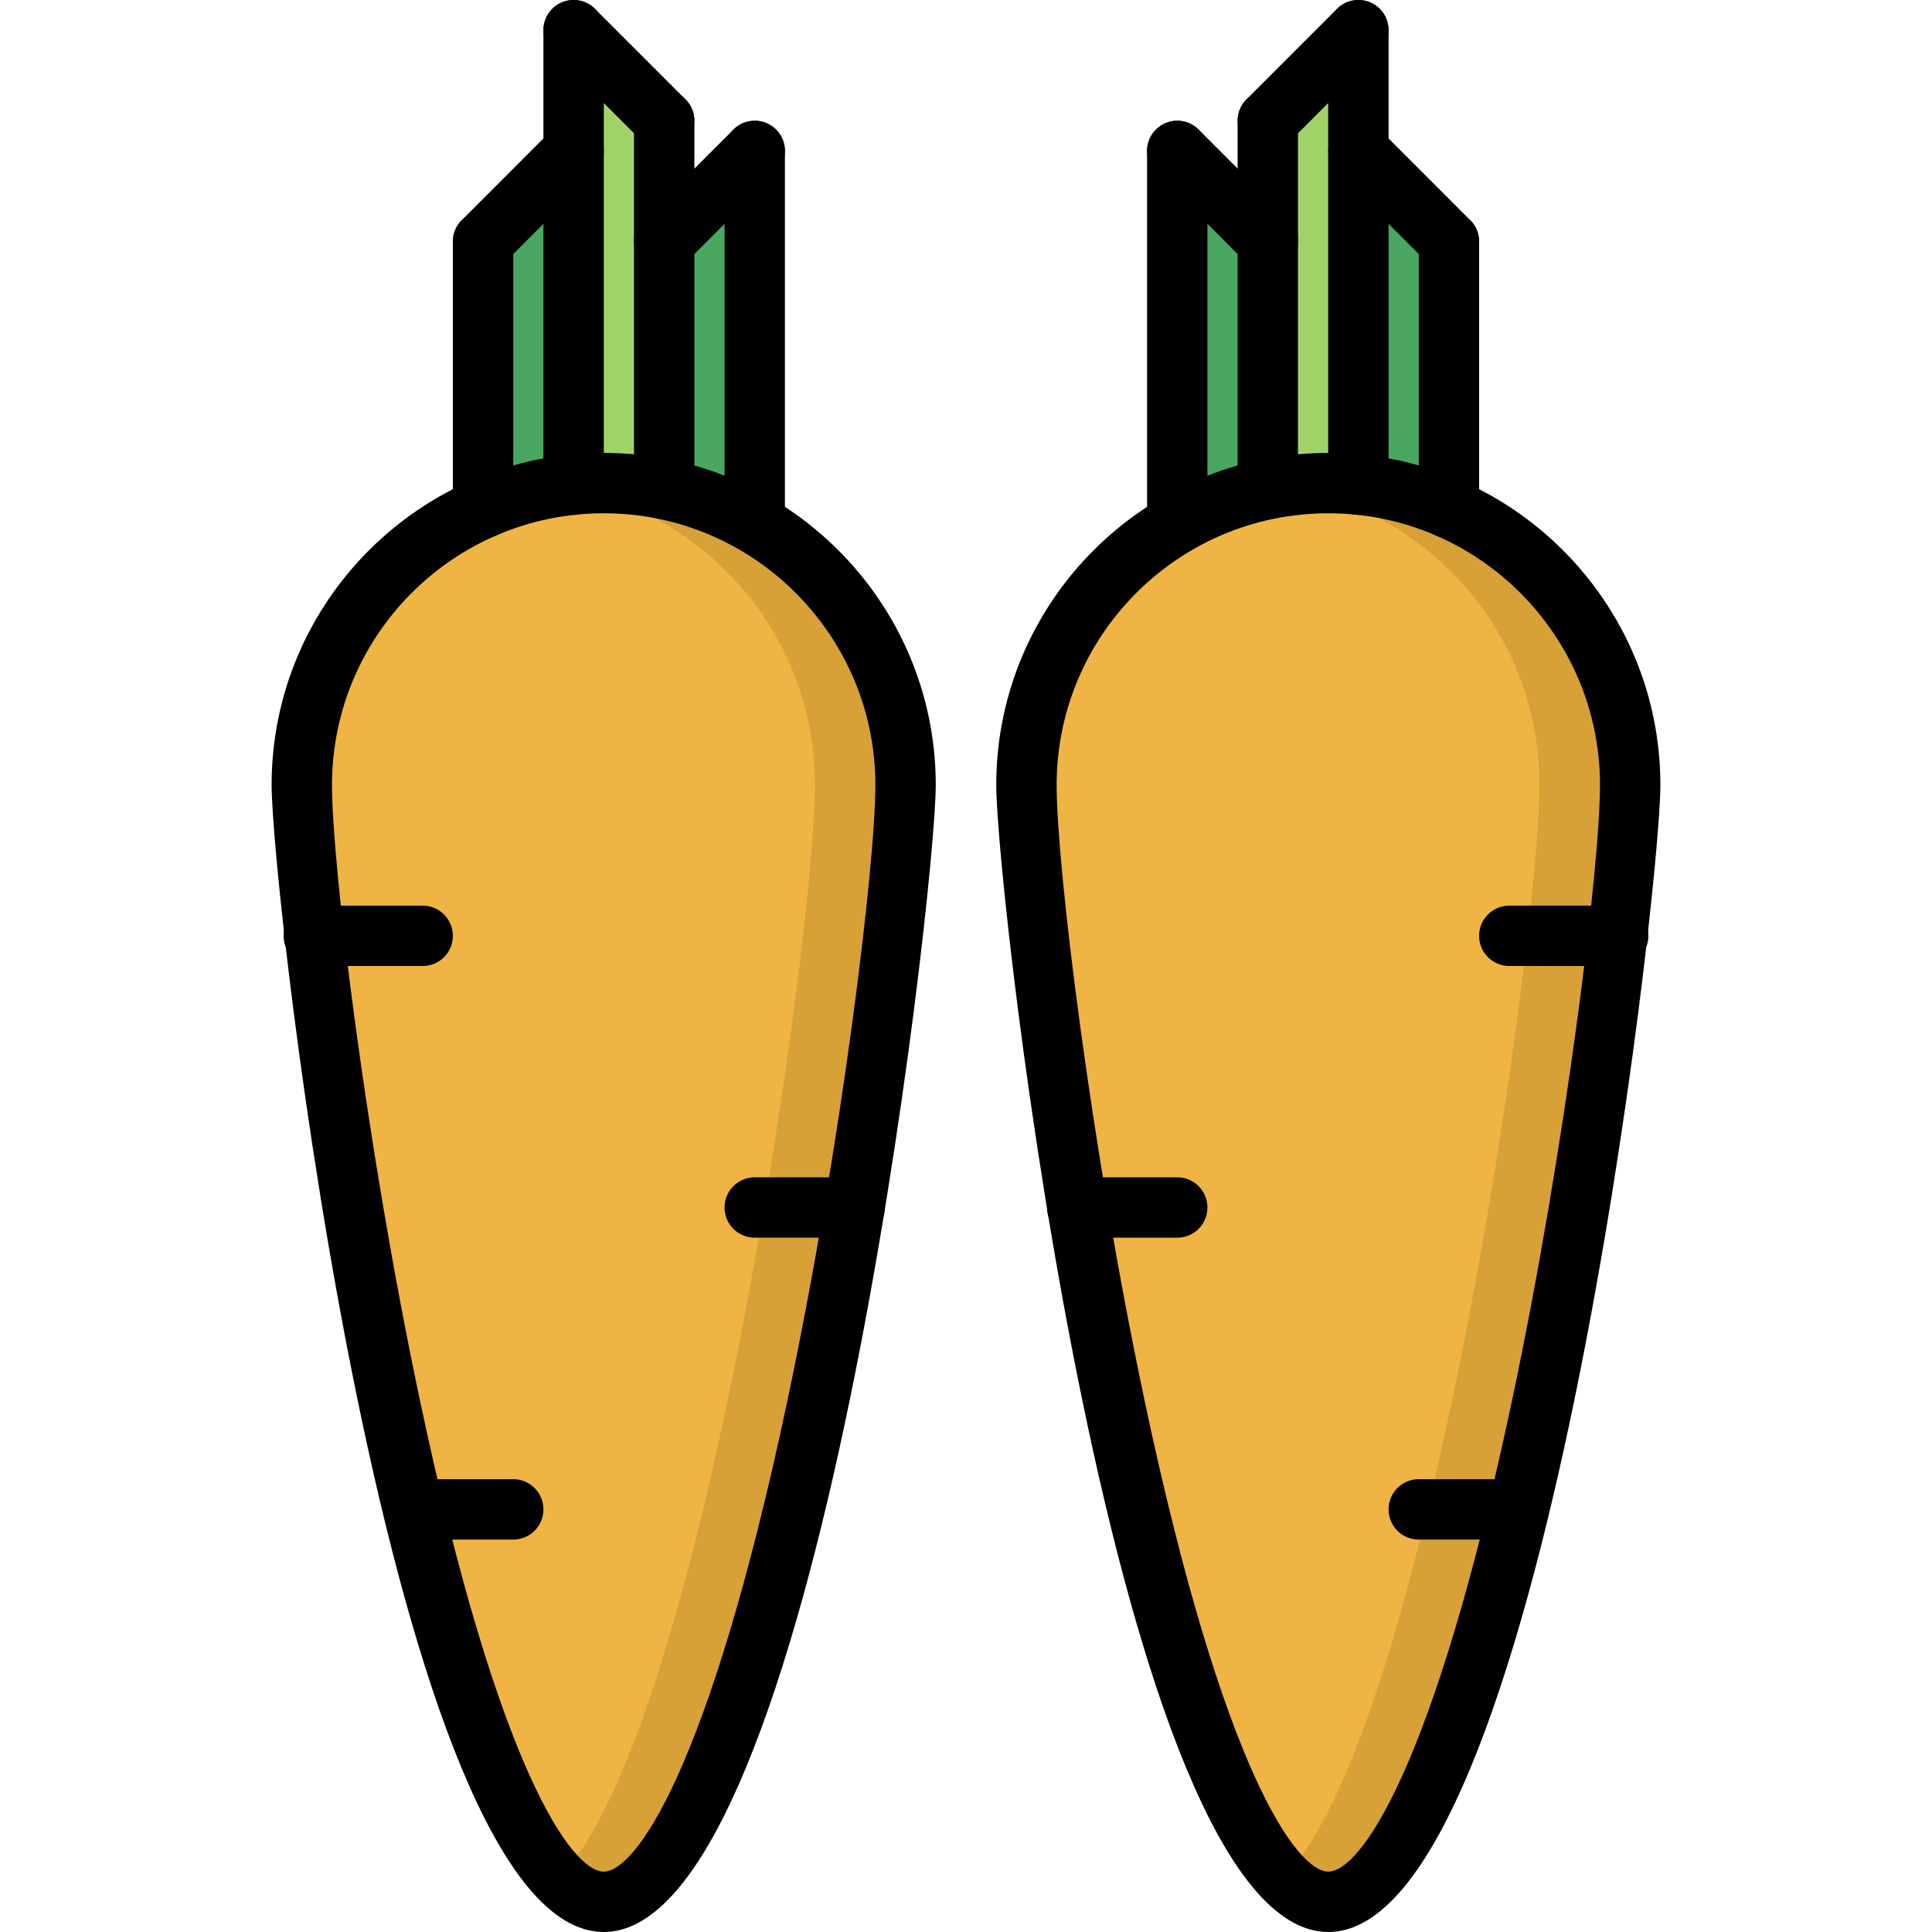 <svg width="58" height="58" viewBox="0 0 58 58" fill="none" xmlns="http://www.w3.org/2000/svg">
<g clip-path="url(#clip0_10_5454)">
<path d="M22.656 4.531V15.714C21.823 15.234 20.899 14.872 19.919 14.673L19.938 14.545V7.25L22.656 4.531Z" fill="#49A760"/>
<path d="M40.781 0.906V4.531V14.545C40.482 14.518 40.183 14.5 39.875 14.5C39.259 14.5 38.661 14.563 38.081 14.672L38.062 14.545V7.25V3.625L40.781 0.906Z" fill="#A0D468"/>
<path d="M38.062 14.545L38.081 14.673C37.102 14.872 36.178 15.234 35.344 15.714V4.531L38.062 7.25V14.545Z" fill="#49A760"/>
<path d="M43.5 7.25V15.261C42.657 14.89 41.743 14.645 40.781 14.545V4.531L43.5 7.25Z" fill="#49A760"/>
<path d="M17.219 4.531V14.545C16.258 14.645 15.344 14.89 14.5 15.261V7.25L17.219 4.531Z" fill="#49A760"/>
<path d="M19.938 3.625V7.25V14.545L19.919 14.673C19.339 14.563 18.742 14.5 18.125 14.5C17.817 14.5 17.518 14.518 17.219 14.545V4.531V0.906L19.938 3.625Z" fill="#A0D468"/>
<path d="M48.576 28.094C48.059 32.67 46.999 39.458 45.575 45.312C44.026 51.765 42.042 57.094 39.875 57.094C36.73 57.094 33.966 45.856 32.344 36.25C31.374 30.55 30.812 25.42 30.812 23.562C30.812 20.209 32.634 17.282 35.344 15.714C36.178 15.234 37.102 14.872 38.081 14.673C38.661 14.563 39.259 14.5 39.875 14.5C40.183 14.5 40.482 14.518 40.781 14.545C41.743 14.645 42.657 14.89 43.5 15.261C46.708 16.657 48.938 19.848 48.938 23.562C48.938 24.442 48.811 26.046 48.576 28.094Z" fill="#EFB443"/>
<path d="M25.657 36.25C24.035 45.856 21.27 57.094 18.125 57.094C15.959 57.094 13.974 51.765 12.425 45.312C11.003 39.458 9.942 32.67 9.425 28.094C9.189 26.046 9.062 24.442 9.062 23.562C9.062 19.847 11.301 16.657 14.5 15.261C15.344 14.89 16.258 14.645 17.219 14.545C17.518 14.518 17.817 14.5 18.125 14.5C18.742 14.5 19.339 14.563 19.919 14.672C20.898 14.872 21.823 15.233 22.656 15.713C25.366 17.281 27.188 20.209 27.188 23.562C27.188 25.42 26.626 30.55 25.657 36.25Z" fill="#EFB443"/>
<path d="M43.5 15.261C42.657 14.89 41.743 14.645 40.781 14.545C40.482 14.518 40.183 14.5 39.875 14.5C39.41 14.5 38.959 14.546 38.515 14.61C39.309 14.733 40.071 14.949 40.779 15.261C43.987 16.657 46.216 19.848 46.216 23.562C46.216 24.442 46.089 26.046 45.855 28.094C45.338 32.67 44.278 39.458 42.854 45.312C41.634 50.39 40.146 54.759 38.511 56.395C38.955 56.844 39.411 57.094 39.875 57.094C42.042 57.094 44.026 51.765 45.575 45.312C46.998 39.458 48.059 32.67 48.576 28.094C48.811 26.046 48.938 24.442 48.938 23.562C48.938 19.847 46.708 16.657 43.5 15.261Z" fill="#D7A138"/>
<path d="M22.656 15.714C21.823 15.234 20.899 14.872 19.919 14.673C19.339 14.563 18.742 14.5 18.125 14.5C17.817 14.5 17.518 14.518 17.219 14.545C17.066 14.562 16.915 14.587 16.764 14.61C16.909 14.63 17.056 14.646 17.198 14.672C18.177 14.872 19.101 15.233 19.935 15.713C22.645 17.281 24.466 20.209 24.466 23.562C24.466 25.419 23.904 30.549 22.935 36.249C21.552 44.438 19.339 53.807 16.767 56.394C17.211 56.839 17.663 57.094 18.125 57.094C21.27 57.094 24.035 45.856 25.657 36.25C26.626 30.55 27.188 25.42 27.188 23.562C27.188 20.209 25.366 17.282 22.656 15.714Z" fill="#D7A138"/>
<path d="M18.123 58C11.704 58 8.154 26.829 8.154 23.565C8.154 18.069 12.627 13.597 18.123 13.597C23.62 13.597 28.092 18.069 28.092 23.565C28.092 26.829 24.542 58 18.123 58ZM18.123 15.409C13.626 15.409 9.967 19.068 9.967 23.565C9.967 26.008 10.994 34.411 12.602 42.018C14.968 53.203 17.185 56.188 18.123 56.188C19.061 56.188 21.28 53.203 23.645 42.018C25.253 34.411 26.279 26.009 26.279 23.565C26.279 19.068 22.621 15.409 18.123 15.409Z" fill="black"/>
<path d="M12.689 29H9.42C8.919 29 8.514 28.595 8.514 28.094C8.514 27.593 8.919 27.188 9.42 27.188H12.689C13.19 27.188 13.595 27.593 13.595 28.094C13.595 28.595 13.19 29 12.689 29Z" fill="black"/>
<path d="M25.66 37.156H22.657C22.156 37.156 21.751 36.751 21.751 36.25C21.751 35.749 22.156 35.344 22.657 35.344H25.66C26.161 35.344 26.566 35.749 26.566 36.25C26.566 36.751 26.161 37.156 25.66 37.156Z" fill="black"/>
<path d="M15.408 46.219H12.416C11.915 46.219 11.51 45.814 11.51 45.312C11.51 44.811 11.915 44.406 12.416 44.406H15.408C15.909 44.406 16.314 44.811 16.314 45.312C16.314 45.814 15.909 46.219 15.408 46.219Z" fill="black"/>
<path d="M17.221 15.455C16.719 15.455 16.314 15.05 16.314 14.549V0.906C16.314 0.405 16.719 0 17.221 0C17.722 0 18.127 0.405 18.127 0.906V14.549C18.127 15.049 17.722 15.455 17.221 15.455Z" fill="black"/>
<path d="M19.939 4.531C19.707 4.531 19.475 4.442 19.299 4.266L16.58 1.547C16.226 1.193 16.226 0.62 16.58 0.265C16.934 -0.089 17.507 -0.089 17.861 0.265L20.58 2.984C20.934 3.339 20.934 3.911 20.58 4.266C20.403 4.442 20.171 4.531 19.939 4.531Z" fill="black"/>
<path d="M19.939 15.455C19.438 15.455 19.033 15.05 19.033 14.549V3.625C19.033 3.124 19.438 2.719 19.939 2.719C20.441 2.719 20.846 3.124 20.846 3.625V14.549C20.846 15.049 20.441 15.455 19.939 15.455Z" fill="black"/>
<path d="M19.939 8.158C19.707 8.158 19.475 8.069 19.299 7.892C18.944 7.539 18.944 6.965 19.299 6.611L22.017 3.89C22.372 3.536 22.944 3.536 23.299 3.89C23.653 4.244 23.653 4.818 23.299 5.172L20.58 7.892C20.403 8.069 20.171 8.158 19.939 8.158Z" fill="black"/>
<path d="M22.658 16.623C22.157 16.623 21.752 16.218 21.752 15.717V4.531C21.752 4.03 22.157 3.625 22.658 3.625C23.159 3.625 23.564 4.03 23.564 4.531V15.717C23.564 16.218 23.159 16.623 22.658 16.623Z" fill="black"/>
<path d="M14.502 8.158C14.27 8.158 14.038 8.069 13.861 7.892C13.507 7.539 13.507 6.965 13.861 6.611L16.58 3.89C16.934 3.536 17.507 3.536 17.861 3.89C18.216 4.244 18.216 4.818 17.861 5.172L15.143 7.892C14.966 8.069 14.734 8.158 14.502 8.158Z" fill="black"/>
<path d="M14.502 16.164C14.001 16.164 13.596 15.759 13.596 15.258V7.253C13.596 6.752 14.001 6.347 14.502 6.347C15.003 6.347 15.408 6.752 15.408 7.253V15.258C15.408 15.759 15.003 16.164 14.502 16.164Z" fill="black"/>
<path d="M39.877 58C33.458 58 29.908 26.829 29.908 23.565C29.908 18.069 34.38 13.597 39.877 13.597C45.373 13.597 49.846 18.069 49.846 23.565C49.846 26.829 46.296 58 39.877 58ZM39.877 15.409C35.379 15.409 31.721 19.068 31.721 23.565C31.721 26.009 32.747 34.412 34.355 42.018C36.72 53.203 38.939 56.188 39.877 56.188C40.815 56.188 43.032 53.203 45.398 42.018C47.006 34.41 48.033 26.008 48.033 23.565C48.033 19.068 44.374 15.409 39.877 15.409Z" fill="black"/>
<path d="M48.58 29H45.311C44.809 29 44.404 28.595 44.404 28.094C44.404 27.593 44.809 27.188 45.311 27.188H48.58C49.081 27.188 49.486 27.593 49.486 28.094C49.486 28.595 49.081 29 48.58 29Z" fill="black"/>
<path d="M35.342 37.156H32.34C31.838 37.156 31.433 36.751 31.433 36.25C31.433 35.749 31.838 35.344 32.34 35.344H35.342C35.843 35.344 36.248 35.749 36.248 36.25C36.248 36.751 35.843 37.156 35.342 37.156Z" fill="black"/>
<path d="M45.584 46.219H42.592C42.091 46.219 41.686 45.814 41.686 45.312C41.686 44.811 42.091 44.406 42.592 44.406H45.584C46.085 44.406 46.49 44.811 46.49 45.312C46.49 45.814 46.085 46.219 45.584 46.219Z" fill="black"/>
<path d="M40.779 15.455C40.278 15.455 39.873 15.05 39.873 14.549V0.906C39.873 0.405 40.278 0 40.779 0C41.281 0 41.686 0.405 41.686 0.906V14.549C41.686 15.049 41.281 15.455 40.779 15.455Z" fill="black"/>
<path d="M38.061 4.531C37.829 4.531 37.597 4.442 37.42 4.266C37.066 3.911 37.066 3.339 37.42 2.984L40.139 0.265C40.493 -0.089 41.066 -0.089 41.42 0.265C41.775 0.62 41.775 1.193 41.42 1.547L38.702 4.266C38.525 4.442 38.293 4.531 38.061 4.531Z" fill="black"/>
<path d="M38.061 15.455C37.559 15.455 37.154 15.05 37.154 14.549V3.625C37.154 3.124 37.559 2.719 38.061 2.719C38.562 2.719 38.967 3.124 38.967 3.625V14.549C38.967 15.049 38.562 15.455 38.061 15.455Z" fill="black"/>
<path d="M38.061 8.158C37.829 8.158 37.597 8.069 37.42 7.892L34.701 5.172C34.347 4.818 34.347 4.244 34.701 3.89C35.056 3.536 35.628 3.536 35.983 3.89L38.702 6.611C39.056 6.965 39.056 7.539 38.702 7.892C38.525 8.069 38.293 8.158 38.061 8.158Z" fill="black"/>
<path d="M35.342 16.623C34.841 16.623 34.436 16.218 34.436 15.717V4.531C34.436 4.03 34.841 3.625 35.342 3.625C35.843 3.625 36.248 4.03 36.248 4.531V15.717C36.248 16.218 35.843 16.623 35.342 16.623Z" fill="black"/>
<path d="M43.498 8.158C43.266 8.158 43.034 8.069 42.858 7.892L40.139 5.172C39.784 4.818 39.784 4.244 40.139 3.89C40.493 3.536 41.066 3.536 41.42 3.89L44.139 6.611C44.493 6.965 44.493 7.539 44.139 7.892C43.962 8.069 43.73 8.158 43.498 8.158Z" fill="black"/>
<path d="M43.498 16.164C42.997 16.164 42.592 15.759 42.592 15.258V7.253C42.592 6.752 42.997 6.347 43.498 6.347C43.999 6.347 44.404 6.752 44.404 7.253V15.258C44.404 15.759 43.999 16.164 43.498 16.164Z" fill="black"/>
</g>
<defs>
<clipPath id="clip0_10_5454">
<rect width="58" height="58" fill="white"/>
</clipPath>
</defs>
</svg>
